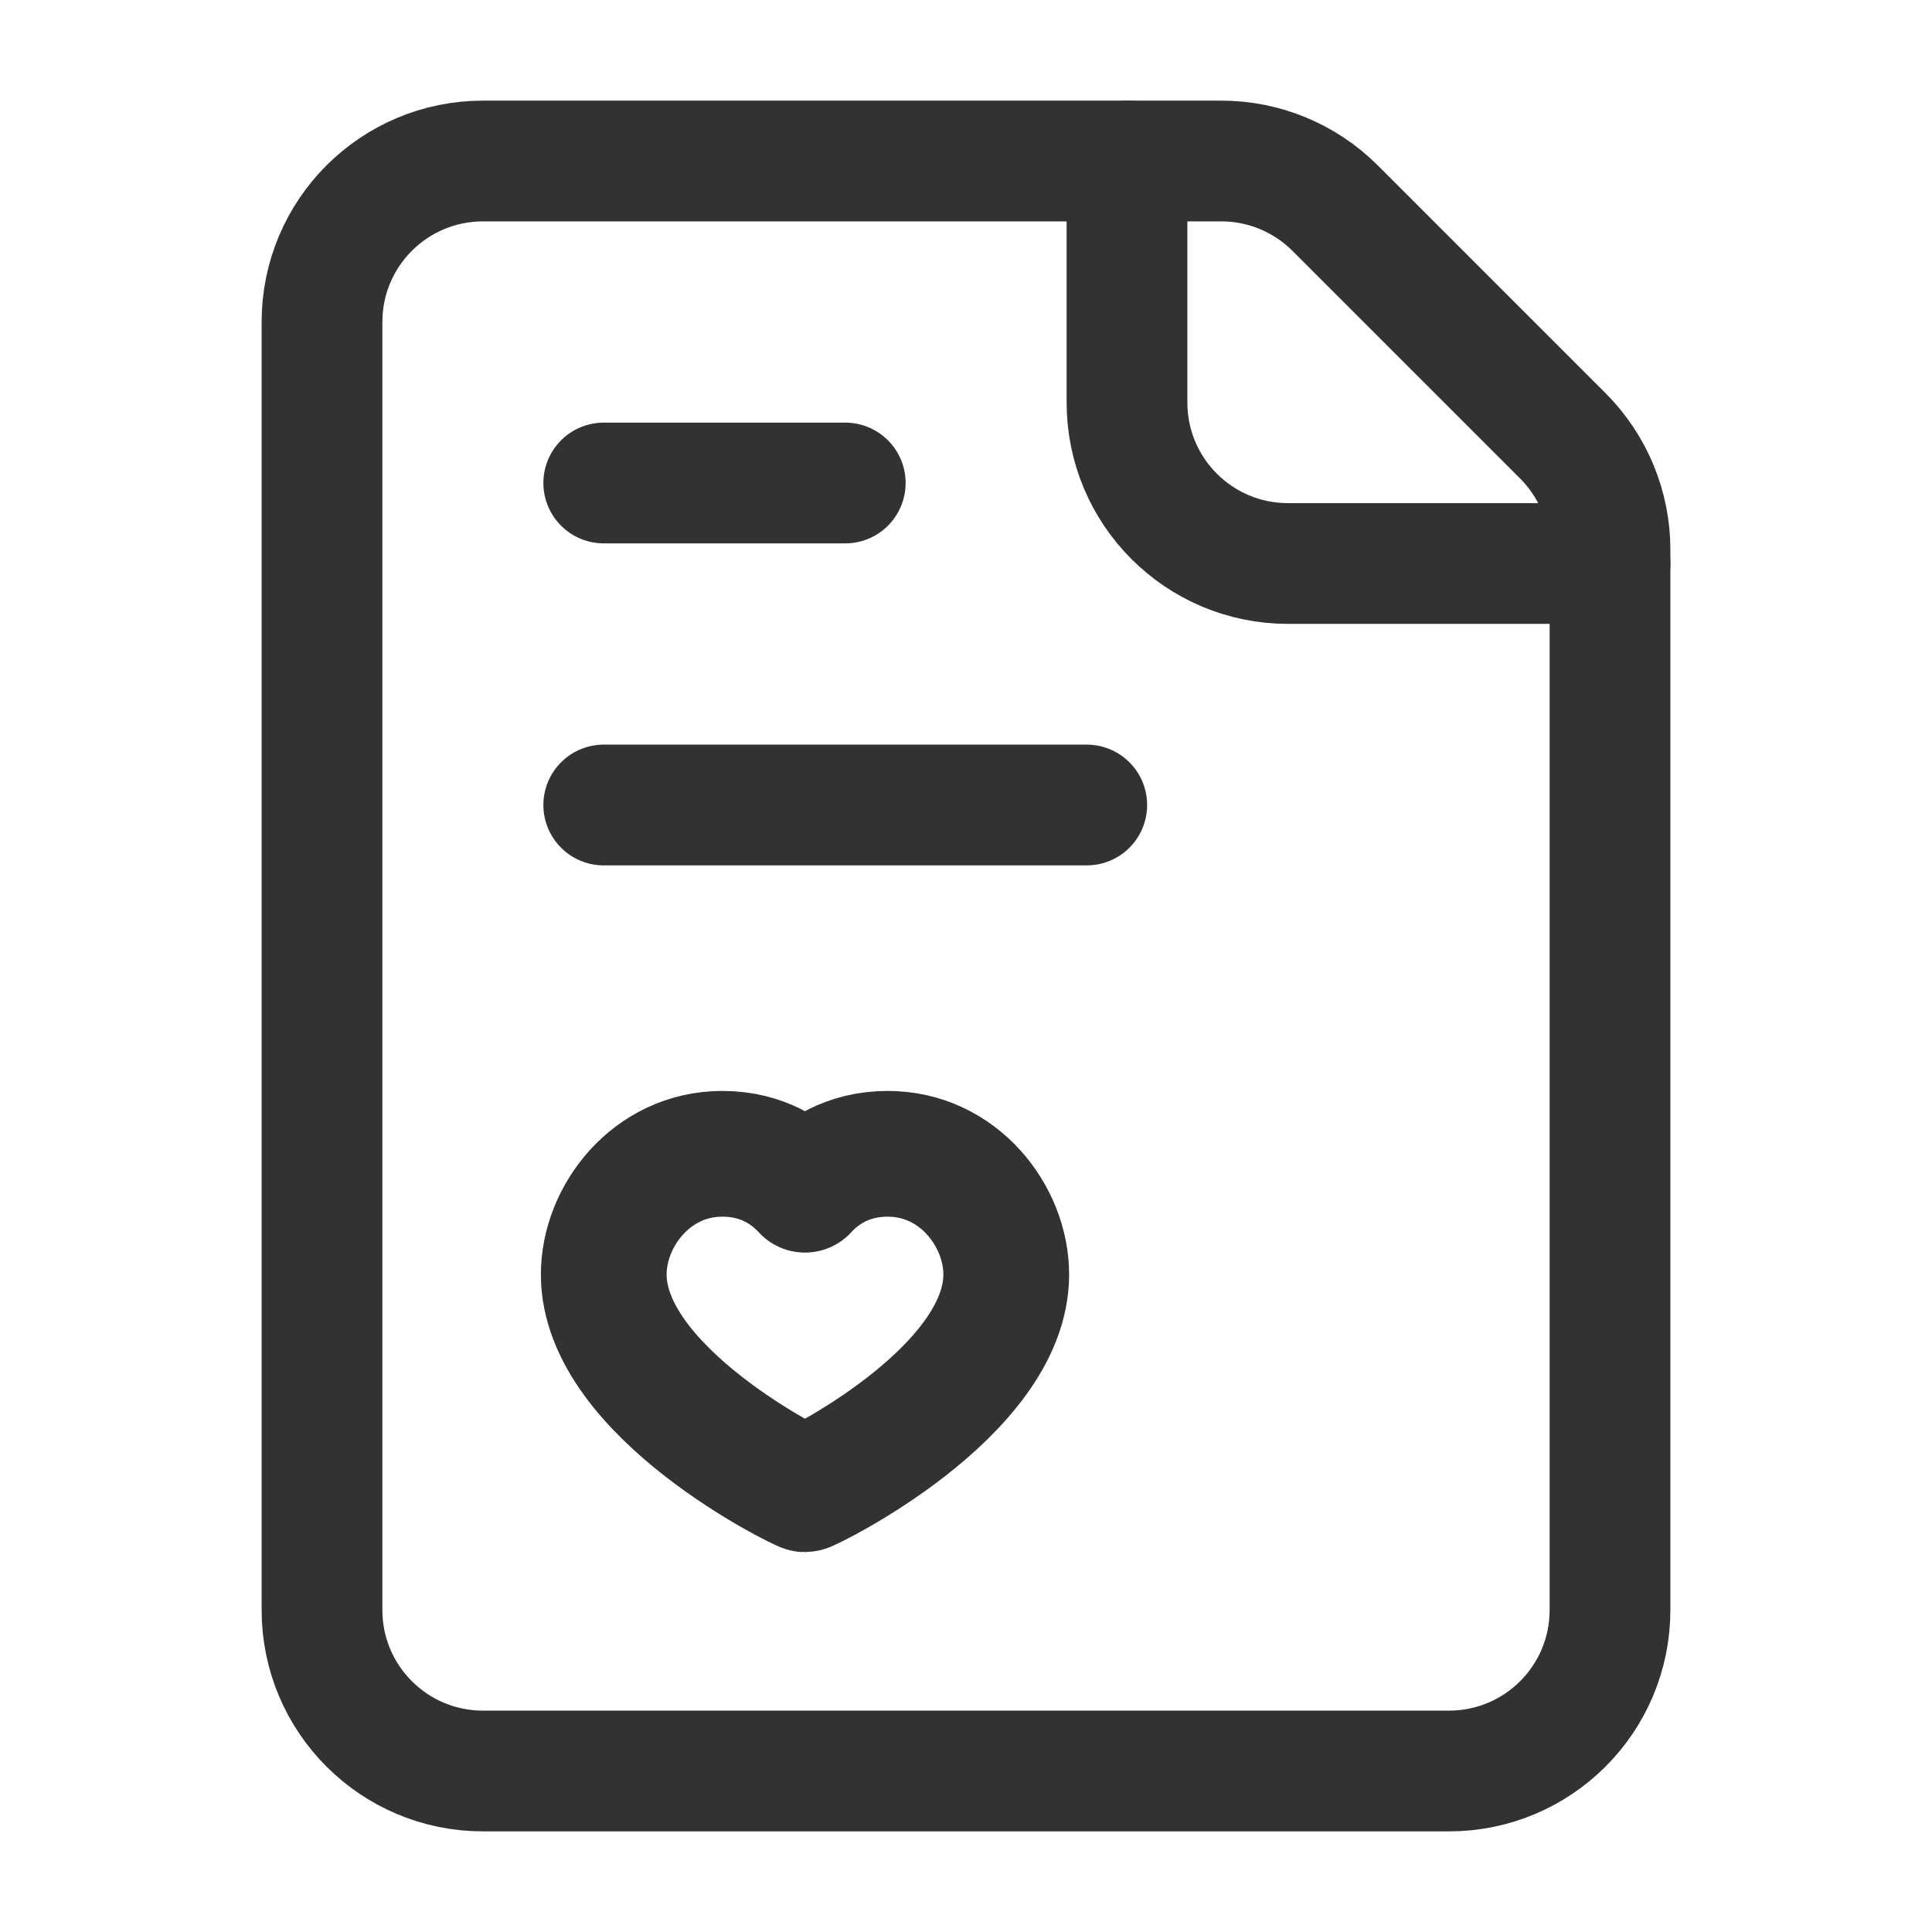 <?xml version="1.0" encoding="UTF-8"?><svg version="1.1" viewBox="0 0 24 24" xmlns="http://www.w3.org/2000/svg" xmlns:xlink="http://www.w3.org/1999/xlink"><!--Generated by IJSVG (https://github.com/iconjar/IJSVG)--><g stroke-linecap="round" stroke-width="1.5" stroke="#323232" fill="none" stroke-linejoin="round"><path d="M7.5,10h6"></path><path d="M4,4v16c0,1.105 0.895,2 2,2h12c1.105,0 2,-0.895 2,-2v-13.172c0,-0.53 -0.211,-1.039 -0.586,-1.414l-2.828,-2.828c-0.375,-0.375 -0.884,-0.586 -1.414,-0.586h-9.172c-1.105,0 -2,0.895 -2,2Z"></path><path d="M7.5,6h3"></path><path stroke-width="1.562" d="M11.027,14.333c0.882,0 1.473,0.776 1.473,1.499c0,1.467 -2.455,2.668 -2.5,2.668c-0.045,0 -2.5,-1.201 -2.5,-2.668c0,-0.723 0.592,-1.499 1.473,-1.499c0.504,0 0.835,0.236 1.027,0.446c0.191,-0.21 0.523,-0.446 1.027,-0.446Z"></path><path d="M20,7h-4c-1.105,0 -2,-0.895 -2,-2v-3"></path></g><path fill="none" d="M0,0h24v24h-24Z"></path></svg>
